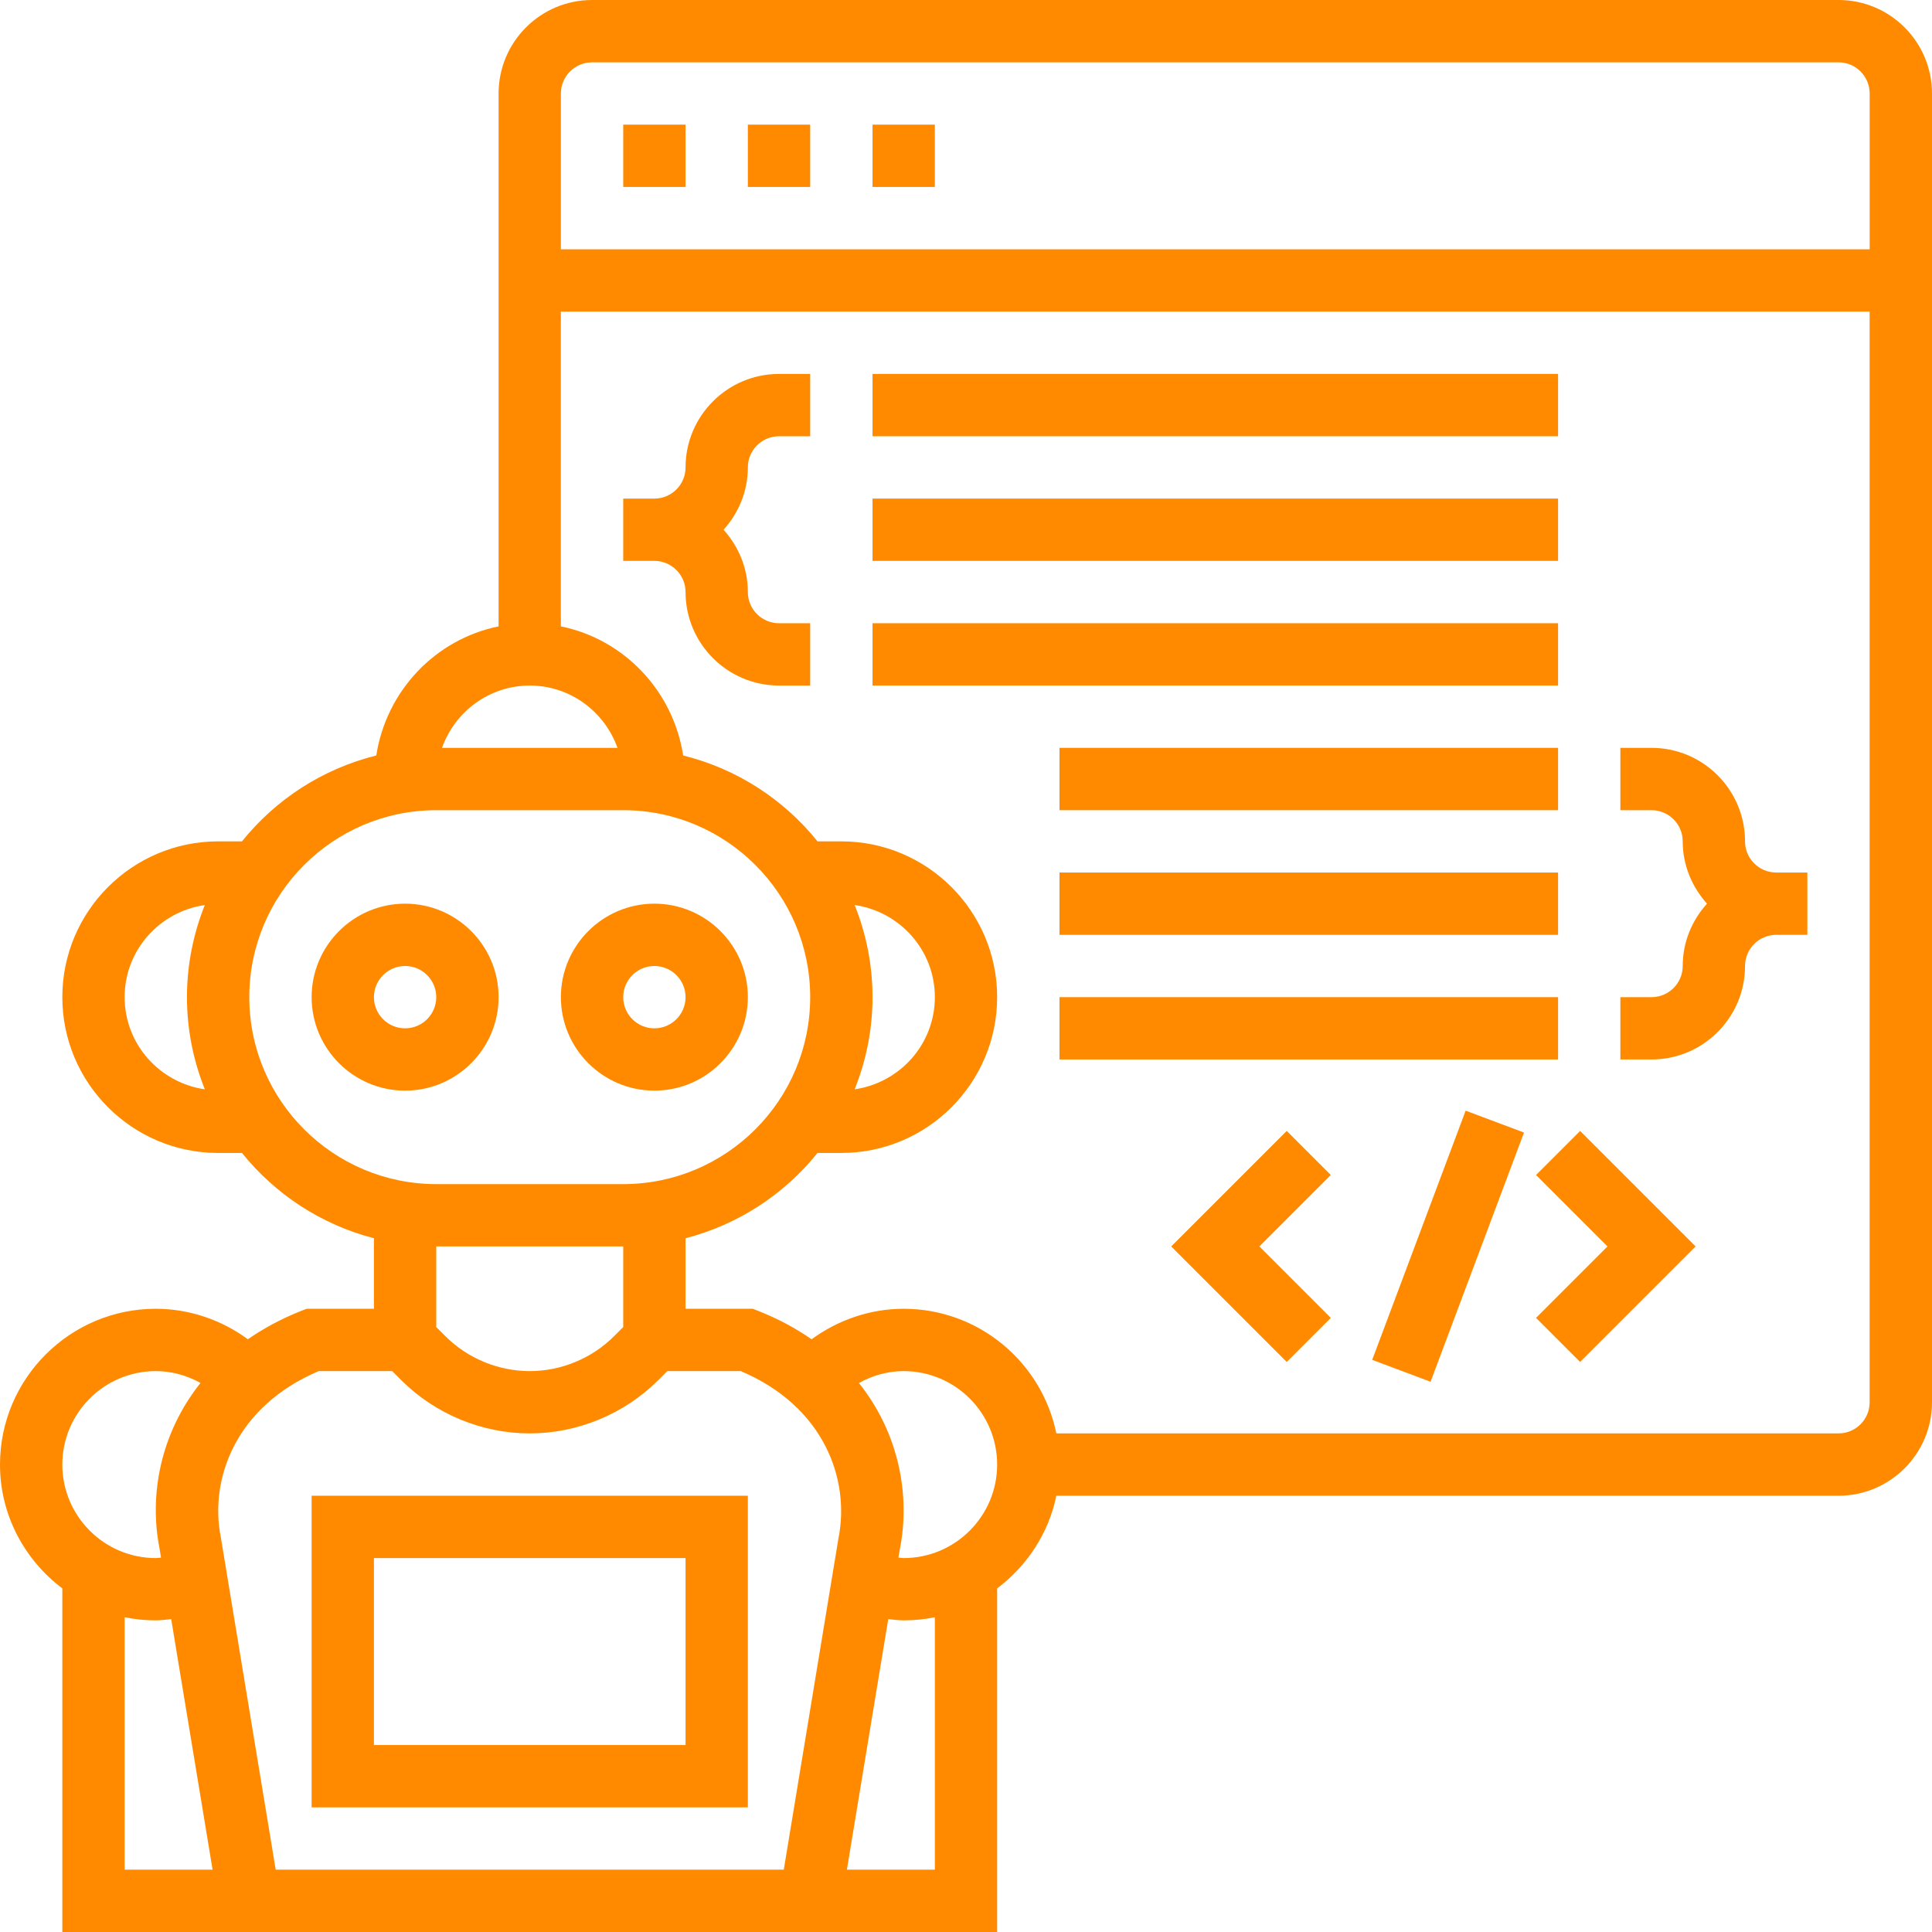 <svg width="57" height="57" viewBox="0 0 57 57" fill="none" xmlns="http://www.w3.org/2000/svg">
<path d="M19.306 32.177C20.827 32.177 22.064 30.94 22.064 29.419C22.064 27.899 20.827 26.661 19.306 26.661C17.786 26.661 16.548 27.899 16.548 29.419C16.548 30.94 17.786 32.177 19.306 32.177ZM19.306 28.5C19.814 28.5 20.226 28.913 20.226 29.419C20.226 29.927 19.814 30.339 19.306 30.339C18.799 30.339 18.387 29.927 18.387 29.419C18.387 28.913 18.799 28.5 19.306 28.5Z" fill="#FF8A00"/>
<path d="M14.71 29.419C14.71 27.899 13.472 26.661 11.952 26.661C10.431 26.661 9.194 27.899 9.194 29.419C9.194 30.94 10.431 32.177 11.952 32.177C13.472 32.177 14.71 30.94 14.71 29.419ZM11.952 30.339C11.444 30.339 11.032 29.927 11.032 29.419C11.032 28.913 11.444 28.5 11.952 28.5C12.459 28.5 12.871 28.913 12.871 29.419C12.871 29.927 12.459 30.339 11.952 30.339Z" fill="#FF8A00"/>
<path d="M54.242 0H17.468C15.947 0 14.71 1.237 14.71 2.758V18.48C12.839 18.861 11.395 20.388 11.102 22.289C9.517 22.682 8.133 23.586 7.139 24.823H6.435C3.901 24.823 1.839 26.885 1.839 29.419C1.839 31.954 3.901 34.016 6.435 34.016H7.139C8.118 35.234 9.476 36.13 11.032 36.532V38.613H9.047L8.885 38.676C8.292 38.91 7.773 39.194 7.313 39.512C6.529 38.938 5.58 38.613 4.597 38.613C2.062 38.613 0 40.675 0 43.21C0 44.706 0.729 46.024 1.839 46.863V57H29.419V46.863C30.296 46.2 30.938 45.243 31.165 44.129H54.242C55.763 44.129 57 42.892 57 41.371V2.758C57 1.237 55.763 0 54.242 0ZM17.468 1.839H54.242C54.749 1.839 55.161 2.252 55.161 2.758V7.355H16.548V2.758C16.548 2.252 16.96 1.839 17.468 1.839ZM15.629 20.226C16.826 20.226 17.837 20.997 18.218 22.064H13.041C13.421 20.997 14.432 20.226 15.629 20.226ZM3.677 29.419C3.677 28.033 4.709 26.894 6.043 26.701C5.706 27.543 5.516 28.459 5.516 29.419C5.516 30.38 5.706 31.296 6.043 32.138C4.709 31.945 3.677 30.806 3.677 29.419ZM7.355 29.419C7.355 26.377 9.829 23.903 12.871 23.903H18.387C21.429 23.903 23.903 26.377 23.903 29.419C23.903 32.462 21.429 34.935 18.387 34.935H12.871C9.829 34.935 7.355 32.462 7.355 29.419ZM25.215 26.701C26.549 26.894 27.581 28.033 27.581 29.419C27.581 30.806 26.549 31.945 25.215 32.138C25.552 31.296 25.742 30.38 25.742 29.419C25.742 28.459 25.552 27.543 25.215 26.701ZM18.387 36.774V39.152L18.118 39.421C17.462 40.077 16.556 40.452 15.629 40.452C14.702 40.452 13.796 40.077 13.14 39.421L12.871 39.152V36.774H18.387ZM9.402 40.452H11.571L11.84 40.721C12.838 41.718 14.219 42.29 15.629 42.29C17.039 42.29 18.42 41.718 19.418 40.721L19.687 40.452H21.856C24.318 41.496 25.084 43.652 24.737 45.386L23.124 55.161H8.134L6.515 45.355C6.174 43.651 6.94 41.496 9.402 40.452ZM4.597 40.452C5.07 40.452 5.515 40.581 5.916 40.801C4.725 42.293 4.395 44.125 4.707 45.685L4.751 45.955C4.7 45.958 4.649 45.968 4.597 45.968C3.076 45.968 1.839 44.73 1.839 43.21C1.839 41.689 3.076 40.452 4.597 40.452ZM3.677 47.714C3.974 47.774 4.282 47.806 4.597 47.806C4.75 47.806 4.9 47.783 5.051 47.769L6.272 55.161H3.677V47.714ZM27.581 55.161H24.986L26.206 47.769C26.358 47.783 26.508 47.806 26.661 47.806C26.976 47.806 27.284 47.774 27.581 47.714V55.161ZM26.661 45.968C26.609 45.968 26.558 45.958 26.506 45.955L26.546 45.717C26.862 44.137 26.534 42.298 25.341 40.803C25.742 40.581 26.188 40.452 26.661 40.452C28.182 40.452 29.419 41.689 29.419 43.21C29.419 44.73 28.182 45.968 26.661 45.968ZM54.242 42.29H31.165C30.738 40.195 28.881 38.613 26.661 38.613C25.679 38.613 24.729 38.938 23.945 39.513C23.485 39.195 22.966 38.91 22.373 38.677L22.211 38.613H20.226V36.532C21.782 36.13 23.14 35.234 24.119 34.016H24.823C27.357 34.016 29.419 31.954 29.419 29.419C29.419 26.885 27.357 24.823 24.823 24.823H24.119C23.125 23.586 21.741 22.682 20.155 22.289C19.863 20.388 18.418 18.861 16.547 18.48V9.194H55.16V41.371C55.161 41.878 54.749 42.29 54.242 42.29Z" fill="#FF8A00"/>
<path d="M22.064 3.677H23.903V5.516H22.064V3.677Z" fill="#FF8A00"/>
<path d="M18.387 3.677H20.226V5.516H18.387V3.677Z" fill="#FF8A00"/>
<path d="M25.742 3.677H27.581V5.516H25.742V3.677Z" fill="#FF8A00"/>
<path d="M20.226 13.79C20.226 14.297 19.814 14.71 19.306 14.71H18.387V16.548H19.306C19.814 16.548 20.226 16.961 20.226 17.468C20.226 18.988 21.463 20.226 22.984 20.226H23.903V18.387H22.984C22.476 18.387 22.064 17.974 22.064 17.468C22.064 16.759 21.788 16.118 21.347 15.629C21.789 15.14 22.064 14.499 22.064 13.79C22.064 13.284 22.476 12.871 22.984 12.871H23.903V11.032H22.984C21.463 11.032 20.226 12.27 20.226 13.79Z" fill="#FF8A00"/>
<path d="M51.484 24.823C51.484 23.302 50.246 22.064 48.726 22.064H47.806V23.903H48.726C49.233 23.903 49.645 24.316 49.645 24.823C49.645 25.531 49.922 26.172 50.362 26.661C49.921 27.15 49.645 27.791 49.645 28.5C49.645 29.007 49.233 29.419 48.726 29.419H47.806V31.258H48.726C50.246 31.258 51.484 30.021 51.484 28.5C51.484 27.993 51.896 27.581 52.403 27.581H53.323V25.742H52.403C51.896 25.742 51.484 25.329 51.484 24.823Z" fill="#FF8A00"/>
<path d="M25.742 11.032H45.968V12.871H25.742V11.032Z" fill="#FF8A00"/>
<path d="M25.742 14.71H45.968V16.548H25.742V14.71Z" fill="#FF8A00"/>
<path d="M25.742 18.387H45.968V20.226H25.742V18.387Z" fill="#FF8A00"/>
<path d="M31.258 22.064H45.968V23.903H31.258V22.064Z" fill="#FF8A00"/>
<path d="M31.258 25.742H45.968V27.581H31.258V25.742Z" fill="#FF8A00"/>
<path d="M31.258 29.419H45.968V31.258H31.258V29.419Z" fill="#FF8A00"/>
<path d="M40.484 40.12L43.241 32.768L44.963 33.414L42.206 40.766L40.484 40.12Z" fill="#FF8A00"/>
<path d="M45.318 34.666L47.426 36.774L45.318 38.882L46.618 40.182L50.026 36.774L46.618 33.366L45.318 34.666Z" fill="#FF8A00"/>
<path d="M37.963 33.366L34.555 36.774L37.963 40.182L39.263 38.882L37.155 36.774L39.263 34.666L37.963 33.366Z" fill="#FF8A00"/>
<path d="M22.064 44.129H9.194V53.323H22.064V44.129ZM20.226 51.484H11.032V45.968H20.226V51.484Z" fill="#FF8A00"/>
</svg>

